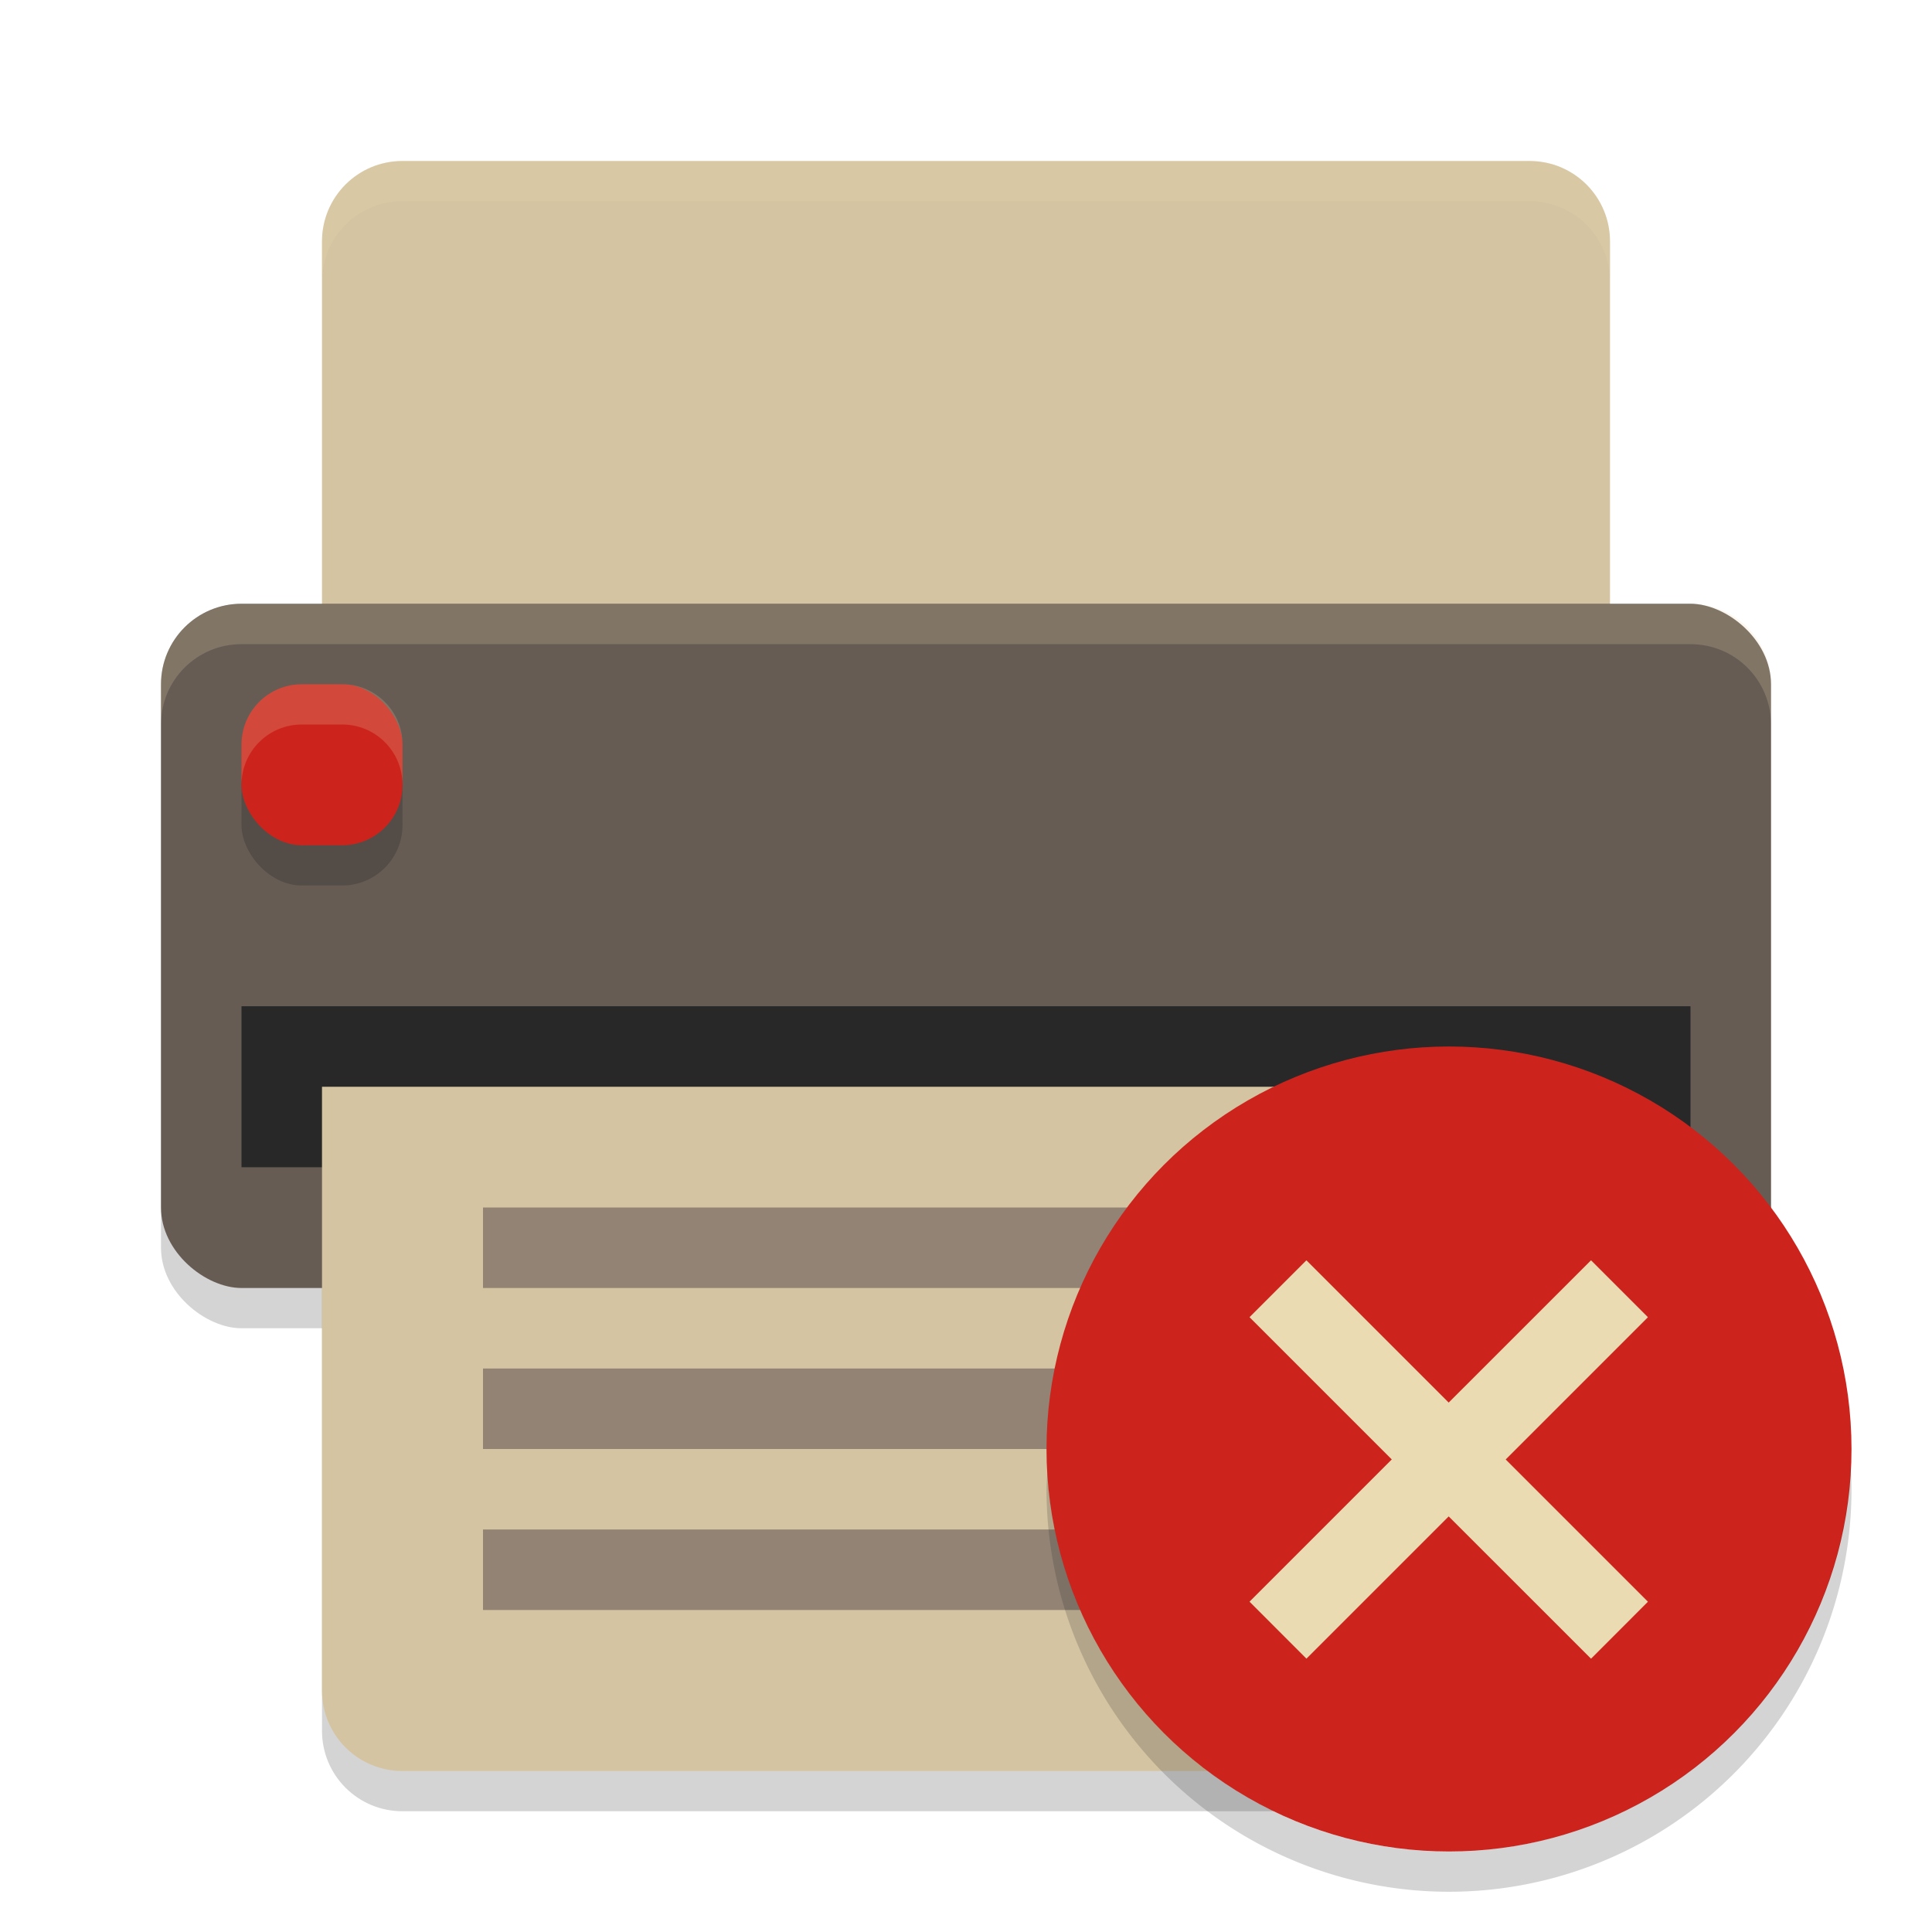 <svg width="48" height="48" version="1" xmlns="http://www.w3.org/2000/svg">
  <rect transform="matrix(0,-1,-1,0,0,0)" x="-33" y="-44" width="17" height="40" rx="2" ry="2" fill="#282828" opacity=".2"/>
  <path d="m8 28v15c0 1.108 0.892 2 2 2h28c1.108 0 2-0.892 2-2v-15h-32z" fill="#282828" opacity=".2"/>
  <path d="m10 4c-1.108 0-2 0.892-2 2v12h32v-12c0-1.108-0.892-2-2-2h-28z" fill="#d5c4a1"/>
  <rect transform="matrix(0,-1,-1,0,0,0)" x="-32" y="-44" width="17" height="40" rx="2" ry="2" fill="#665c54"/>
  <path d="m6 15.004c-1.108 0-2 0.892-2 2v1c0-1.108 0.892-2 2-2h36c1.108 0 2 0.892 2 2v-1c0-1.108-0.892-2-2-2h-36z" fill="#ebdbb2" opacity=".2"/>
  <rect x="6" y="25" width="36" height="4" fill="#282828"/>
  <rect x="6" y="18" width="4" height="4" rx="1.5" ry="1.5" fill="#282828" opacity=".3"/>
  <rect x="6" y="17" width="4" height="4" rx="1.5" ry="1.5" fill="#cc241d"/>
  <path d="m8 27v15c0 1.108 0.892 2 2 2h28c1.108 0 2-0.892 2-2v-15h-32z" fill="#d5c4a1"/>
  <path d="m10 4c-1.108 0-2 0.892-2 2v1c0-1.108 0.892-2 2-2h28c1.108 0 2 0.892 2 2v-1c0-1.108-0.892-2-2-2h-28z" fill="#ebdbb2" opacity=".2"/>
  <path d="m12 30v2h24v-2h-24zm0 4v2h17v-2h-17zm0 4v2h21v-2h-21z" fill="#928374" fill-rule="evenodd"/>
  <path d="m7.5 17c-0.831 0-1.5 0.669-1.5 1.5v1c0-0.831 0.669-1.5 1.5-1.5h1c0.831 0 1.5 0.669 1.5 1.5v-1c0-0.831-0.669-1.5-1.5-1.5h-1z" fill="#ebdbb2" opacity=".2"/>
  <circle cx="36" cy="36" r="10" fill="#cc241d"/>
  <path d="M 45.979,36.414 A 10,10 0 0 1 36,46 10,10 0 0 1 26.021,36.586 10,10 0 0 0 26,37 10,10 0 0 0 36,47 10,10 0 0 0 46,37 10,10 0 0 0 45.979,36.414 Z" fill="#282828" opacity=".2"/>
  <path transform="matrix(.707 -.707 .707 .707 -13.497 34.846)" d="m35 30h-2v4.999h-4.999l-0.001 2.001h4.999l0.001 5.001 2.001-0.001v-4.999h4.999v-2l-5.001-0.001v-4.999z" fill="#ebdbb2"/>
</svg>
